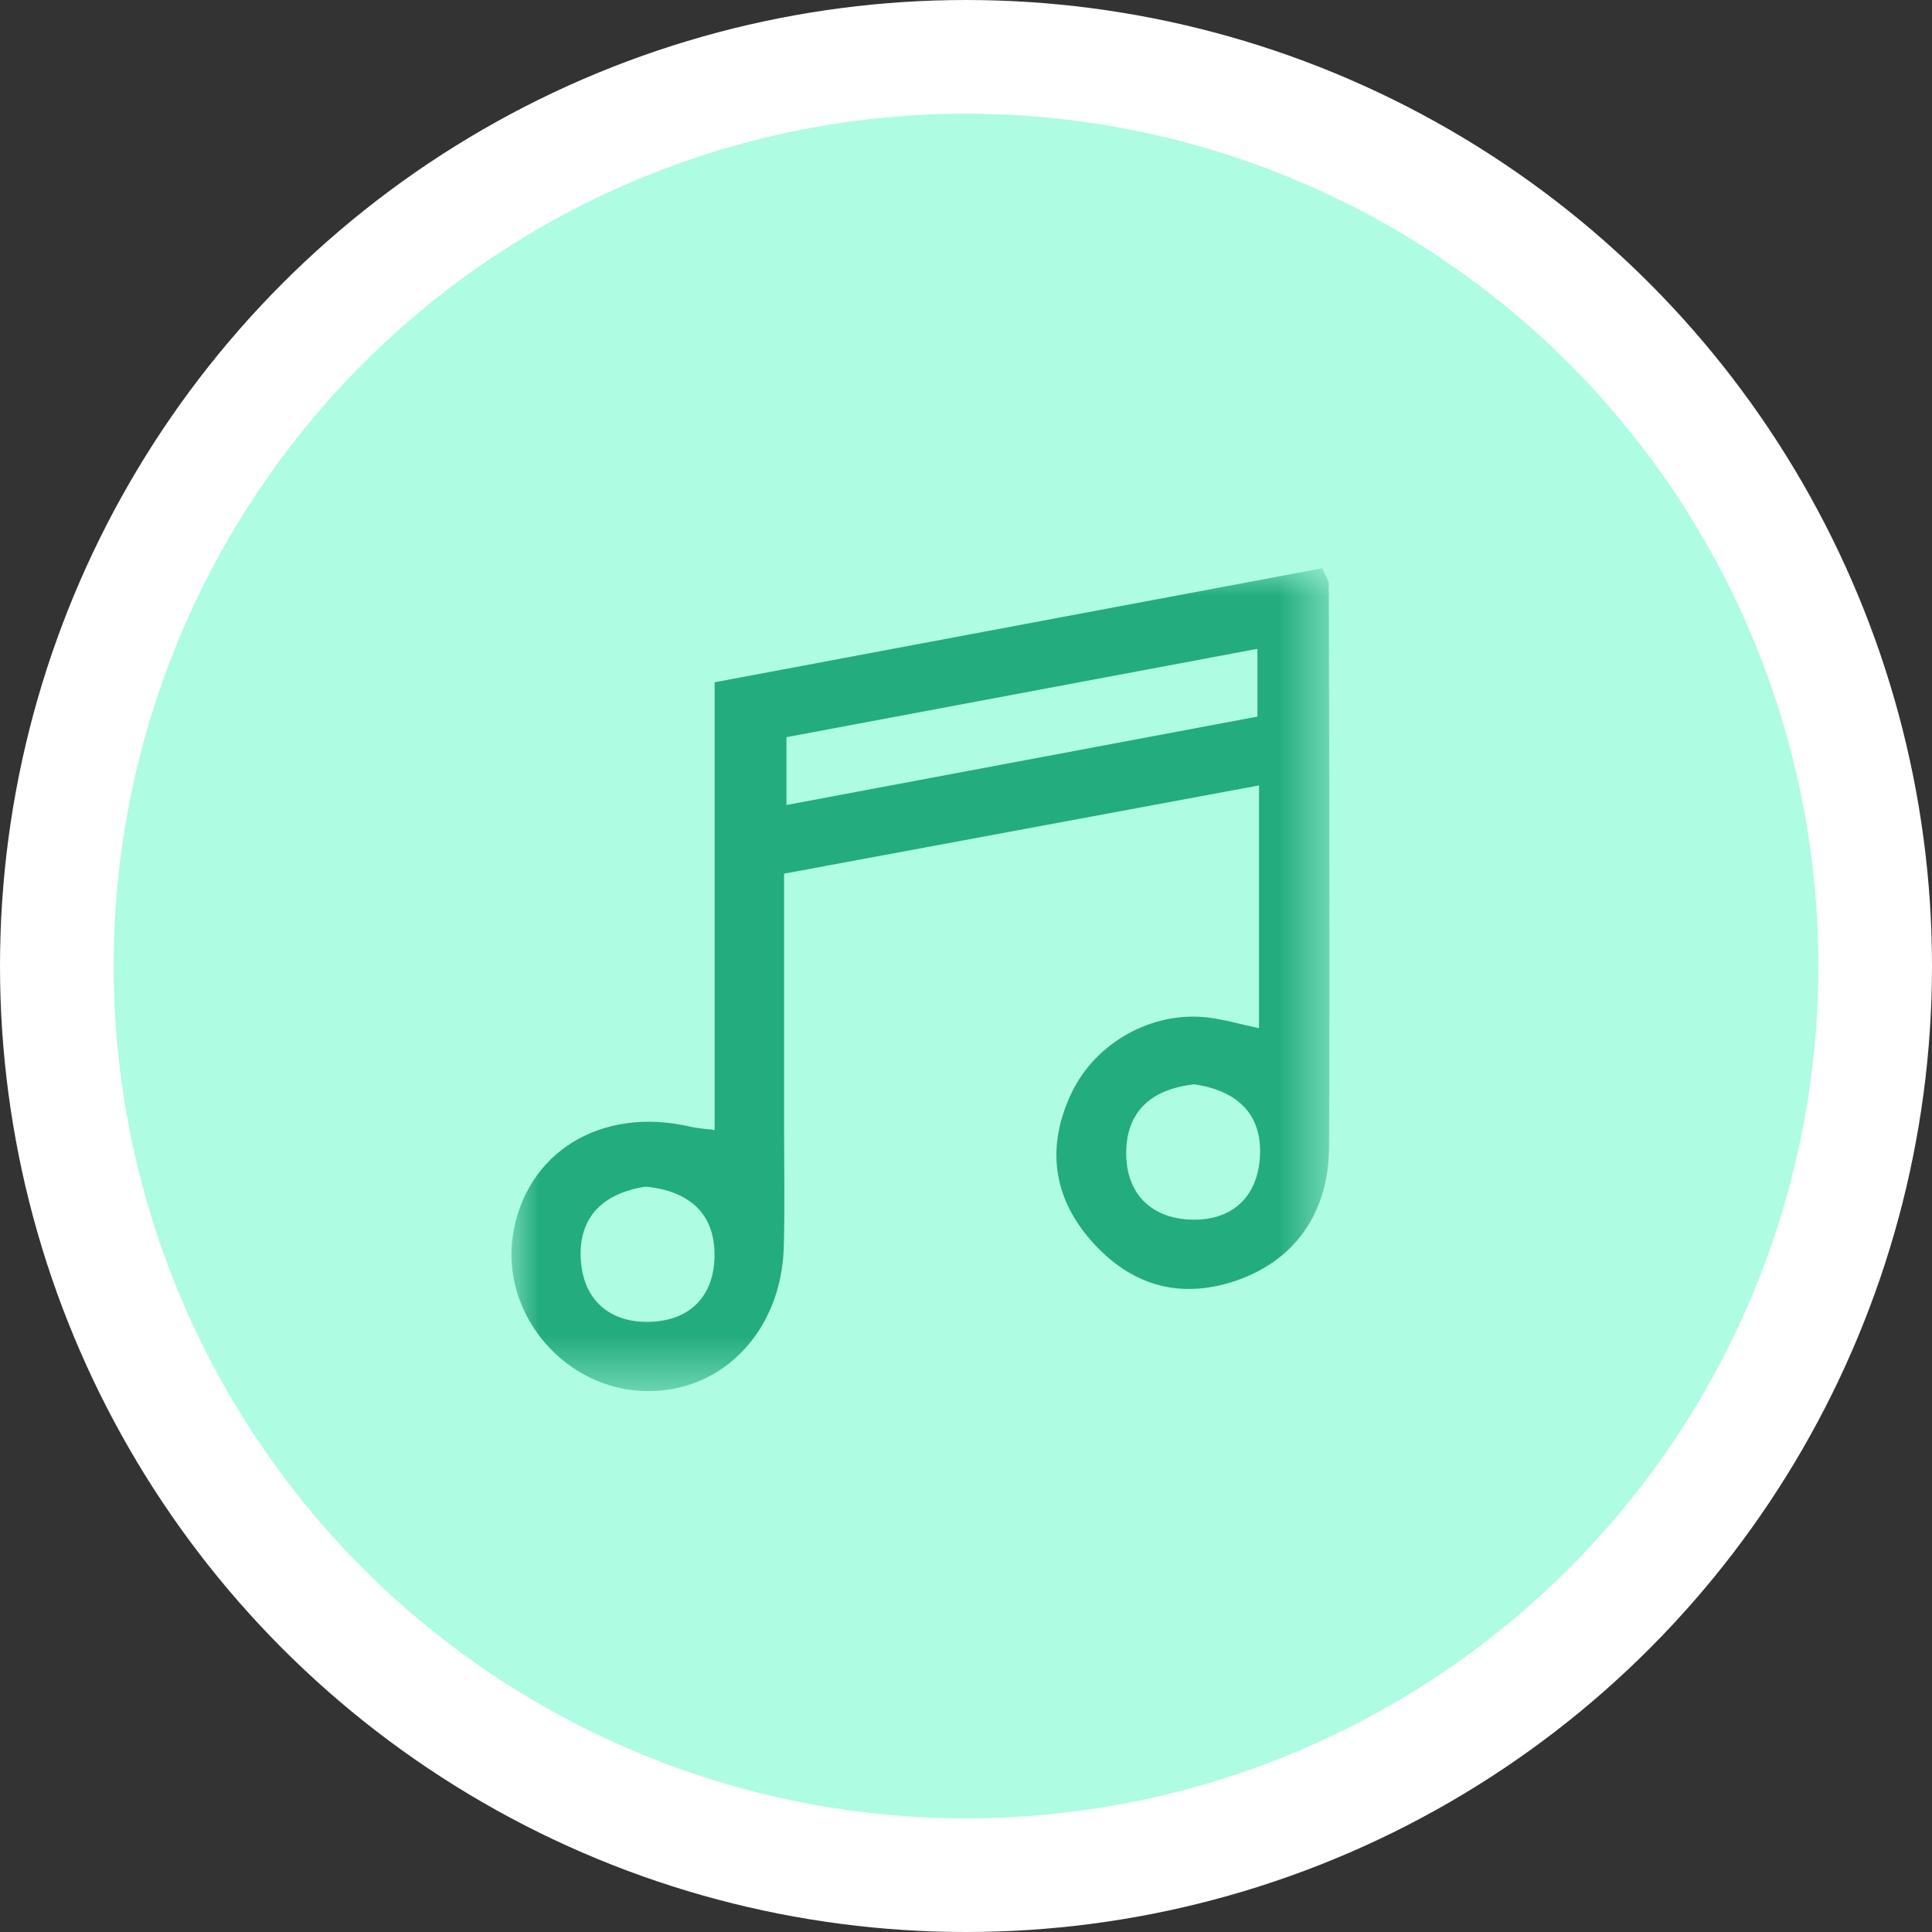 <?xml version="1.0" encoding="UTF-8"?>
<svg width="34px" height="34px" viewBox="0 0 34 34" version="1.1" xmlns="http://www.w3.org/2000/svg" xmlns:xlink="http://www.w3.org/1999/xlink">
    <rect x="0" y="0" width="34" height="34" fill="#333333" stroke="none"/>
    <!-- Generator: Sketch 58 (84663) - https://sketch.com -->
    <title>music_icon</title>
    <desc>Created with Sketch.</desc>
    <defs>
        <polygon id="path-1" points="0 2e-05 14.397 2e-05 14.397 14.481 0 14.481"></polygon>
    </defs>
    <g id="Page-1" stroke="none" stroke-width="1" fill="none" fill-rule="evenodd">
        <g id="sidebar" transform="translate(-1053, -785)">
            <g id="result-3" transform="translate(1041, 701)">
                <g id="List-item">
                    <g id="music_icon" transform="translate(13, 85)">
                        <circle id="Oval" stroke="#FFFFFF" stroke-width="2" fill="#AEFCE1" cx="16" cy="16" r="16"></circle>
                        <g id="music-note" transform="translate(8, 9)">
                            <g>
                                <mask id="mask-2" fill="white">
                                    <use xlink:href="#path-1"></use>
                                </mask>
                                <g id="Clip-2"></g>
                                <path d="M2.361,10.882 C1.637,10.997 1.185,11.392 1.22,12.144 C1.251,12.837 1.686,13.262 2.382,13.263 C3.126,13.264 3.577,12.821 3.575,12.076 C3.572,11.324 3.093,10.954 2.361,10.882 L2.361,10.882 Z M12.019,9.082 C11.29,9.162 10.822,9.534 10.819,10.288 C10.816,10.987 11.237,11.426 11.926,11.462 C12.668,11.501 13.141,11.074 13.174,10.332 C13.208,9.581 12.745,9.189 12.019,9.082 L12.019,9.082 Z M4.84,4.167 C7.675,3.635 10.403,3.123 13.129,2.611 L13.129,1.418 C10.323,1.944 7.594,2.456 4.84,2.973 L4.84,4.167 Z M13.157,8.095 L13.157,3.822 C10.387,4.336 7.664,4.843 4.798,5.375 C4.798,6.821 4.798,8.276 4.798,9.731 C4.798,10.464 4.812,11.198 4.794,11.931 C4.755,13.489 3.622,14.593 2.205,14.472 C0.853,14.356 -0.175,13.07 0.025,11.746 C0.248,10.274 1.591,9.456 3.165,9.832 C3.26,9.854 3.36,9.859 3.577,9.887 L3.577,2.007 C7.206,1.326 10.73,0.664 14.271,2e-05 C14.32,0.122 14.385,0.207 14.385,0.291 C14.392,3.591 14.406,6.89 14.389,10.19 C14.383,11.367 13.763,12.202 12.727,12.546 C11.728,12.878 10.876,12.599 10.203,11.834 C9.521,11.059 9.412,10.164 9.86,9.229 C10.286,8.341 11.277,7.795 12.242,7.905 C12.534,7.938 12.82,8.023 13.157,8.095 L13.157,8.095 Z" id="Fill-1" fill="#23AC7D" mask="url(#mask-2)"></path>
                            </g>
                        </g>
                    </g>
                </g>
            </g>
        </g>
    </g>
</svg>